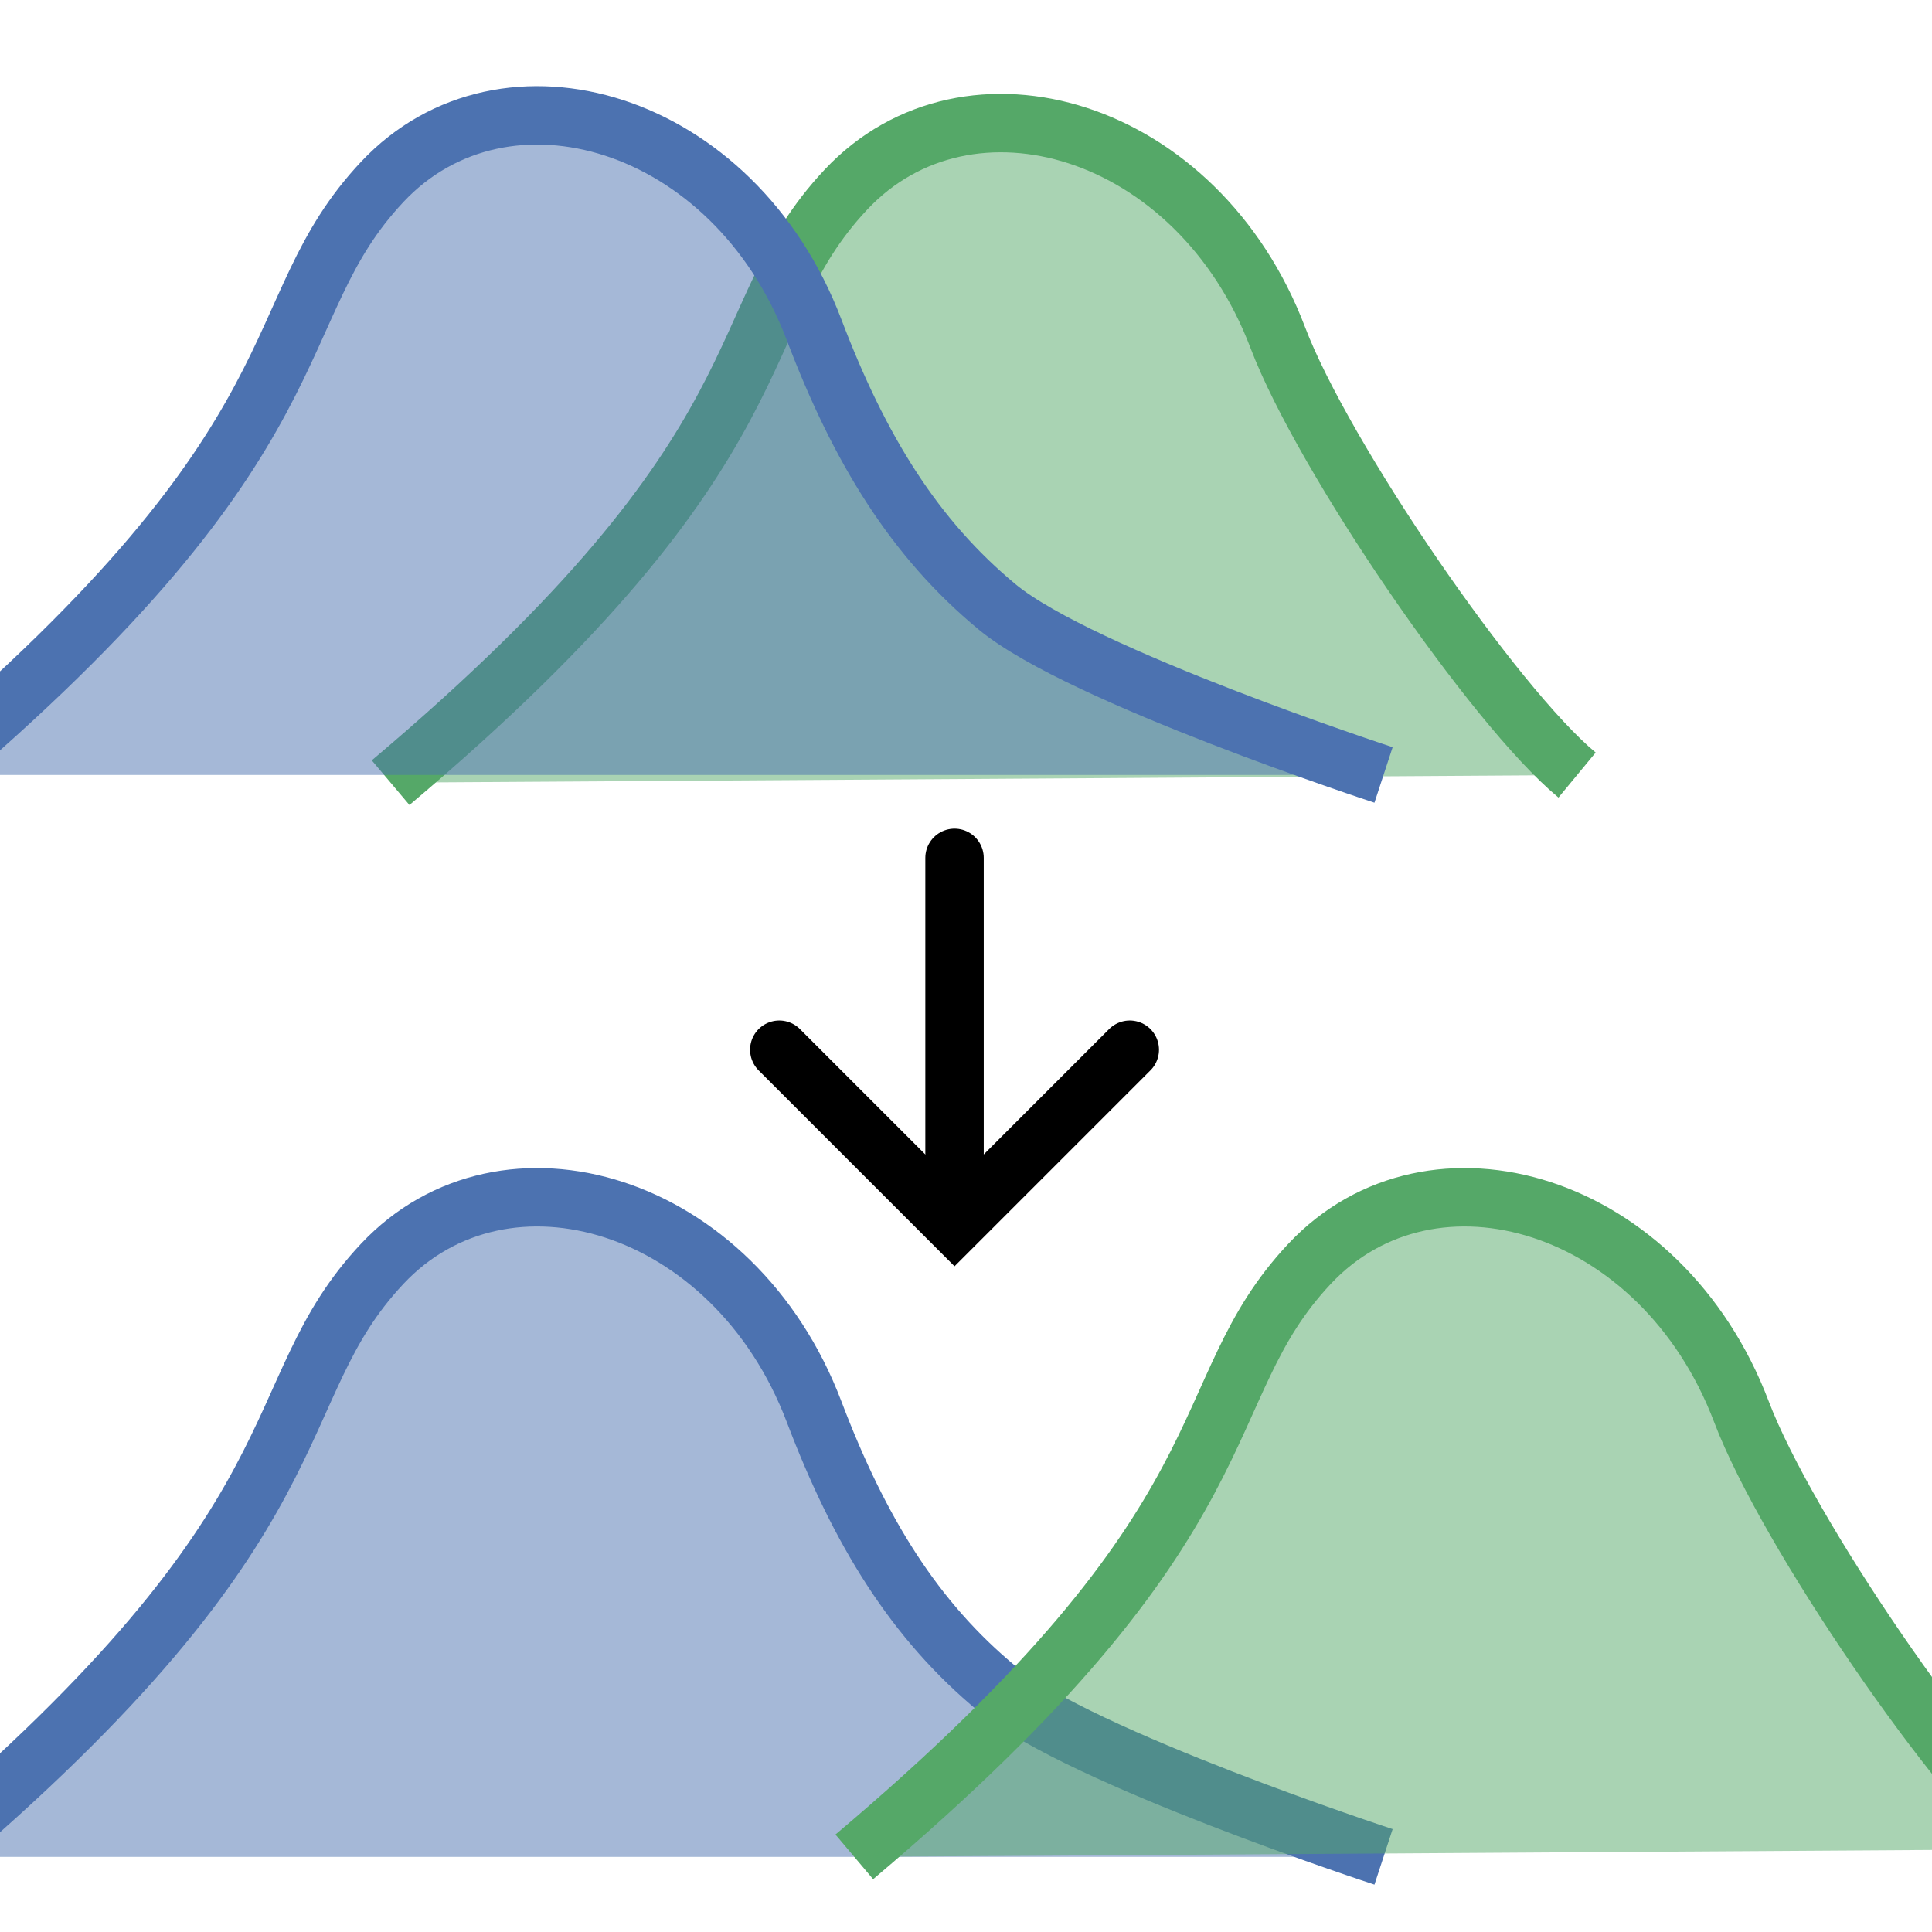 <?xml version="1.0" encoding="UTF-8" standalone="no"?>
<!-- Created with Inkscape (http://www.inkscape.org/) -->

<svg
   width="500"
   height="500"
   id="svg2"
   version="1.1"
   inkscape:version="1.2.2 (b0a8486541, 2022-12-01)"
   inkscape:export-filename="/home/brian/src/cytoflow/cytoflowgui/view_plugins/images/kde_1d.png"
   inkscape:export-xdpi="5.8299999"
   inkscape:export-ydpi="5.8299999"
   sodipodi:docname="registration.svg"
   xmlns:inkscape="http://www.inkscape.org/namespaces/inkscape"
   xmlns:sodipodi="http://sodipodi.sourceforge.net/DTD/sodipodi-0.dtd"
   xmlns="http://www.w3.org/2000/svg"
   xmlns:svg="http://www.w3.org/2000/svg"
   xmlns:rdf="http://www.w3.org/1999/02/22-rdf-syntax-ns#"
   xmlns:cc="http://creativecommons.org/ns#"
   xmlns:dc="http://purl.org/dc/elements/1.1/">
  <defs
     id="defs4">
    <marker
       style="overflow:visible"
       id="Arrow3"
       refX="0"
       refY="0"
       orient="auto-start-reverse"
       inkscape:stockid="Arrow3"
       markerWidth="4.207"
       markerHeight="7"
       viewBox="0 0 4.207 7"
       inkscape:isstock="true"
       inkscape:collect="always"
       preserveAspectRatio="xMidYMid">
      <path
         style="fill:none;stroke:context-stroke;stroke-width:1;stroke-linecap:round"
         d="M 3,-3 0,0 3,3"
         id="arrow3"
         transform="rotate(180,0.125,0)"
         sodipodi:nodetypes="ccc" />
    </marker>
  </defs>
  <sodipodi:namedview
     id="base"
     pagecolor="#ffffff"
     bordercolor="#666666"
     borderopacity="1.0"
     inkscape:pageopacity="0.0"
     inkscape:pageshadow="2"
     inkscape:zoom="0.7"
     inkscape:cx="-22.142857"
     inkscape:cy="262.14286"
     inkscape:document-units="px"
     inkscape:current-layer="layer1"
     showgrid="false"
     inkscape:window-width="3006"
     inkscape:window-height="1659"
     inkscape:window-x="66"
     inkscape:window-y="32"
     inkscape:window-maximized="1"
     showguides="true"
     inkscape:guide-bbox="true"
     inkscape:showpageshadow="2"
     inkscape:pagecheckerboard="0"
     inkscape:deskcolor="#d1d1d1" />
  <g
     inkscape:label="Layer 1"
     inkscape:groupmode="layer"
     id="layer1"
     transform="translate(0,-552.362)">
    <path
       style="fill:#4c72b0;fill-opacity:0.503;stroke:#4c72b0;stroke-width:15.118;stroke-linecap:butt;stroke-linejoin:miter;stroke-miterlimit:0;stroke-dasharray:none;stroke-opacity:1"
       d="M -18.909,1032.918 C 85.943,944.438 67.307,913.062 98.954,879.403 130.601,845.743 189.943,863.08 210.693,917.73 c 11.741,30.921 25.988,54.029 47.451,71.763 21.463,17.734 99.918,43.425 99.918,43.425"
       id="path2997"
       inkscape:connector-curvature="0"
       sodipodi:nodetypes="czszc"
       inkscape:export-xdpi="5.8299999"
       inkscape:export-ydpi="5.8299999" />
    <path
       inkscape:export-ydpi="5.8299999"
       inkscape:export-xdpi="5.8299999"
       sodipodi:nodetypes="czsc"
       inkscape:connector-curvature="0"
       id="path816"
       d="m 221.091,1032.918 c 104.852,-88.48 86.216,-119.856 117.862,-153.515 31.647,-33.659 90.989,-16.322 111.74,38.328 11.741,30.921 55.988,95.48 77.451,113.214"
       style="fill:#55a868;fill-opacity:0.503;stroke:#55a868;stroke-width:15.118;stroke-linecap:butt;stroke-linejoin:miter;stroke-miterlimit:0;stroke-dasharray:none;stroke-opacity:1" />
    <path
       inkscape:export-ydpi="5.8299999"
       inkscape:export-xdpi="5.8299999"
       sodipodi:nodetypes="czsc"
       inkscape:connector-curvature="0"
       id="path8792"
       d="m 101.091,754.918 c 104.852,-88.48 86.216,-119.856 117.862,-153.515 31.647,-33.659 90.989,-16.322 111.74,38.328 11.741,30.921 55.988,95.48 77.451,113.214"
       style="fill:#55a868;fill-opacity:0.503;stroke:#55a868;stroke-width:15.118;stroke-linecap:butt;stroke-linejoin:miter;stroke-miterlimit:0;stroke-dasharray:none;stroke-opacity:1" />
    <path
       style="fill:#4c72b0;fill-opacity:0.503;stroke:#4c72b0;stroke-width:15.118;stroke-linecap:butt;stroke-linejoin:miter;stroke-miterlimit:0;stroke-dasharray:none;stroke-opacity:1"
       d="M -18.909,752.918 C 85.943,664.438 67.307,633.062 98.954,599.403 130.601,565.743 189.943,583.08 210.693,637.73 c 11.741,30.921 25.988,54.029 47.451,71.763 21.463,17.734 99.918,43.425 99.918,43.425"
       id="path8794"
       inkscape:connector-curvature="0"
       sodipodi:nodetypes="czszc"
       inkscape:export-xdpi="5.8299999"
       inkscape:export-ydpi="5.8299999" />
    <path
       style="fill:none;stroke:#000000;stroke-width:15.118;stroke-linecap:round;stroke-dasharray:none;marker-end:url(#Arrow3)"
       d="m 247.033,774.379 v 91.223"
       id="path8850" />
  </g>
</svg>

